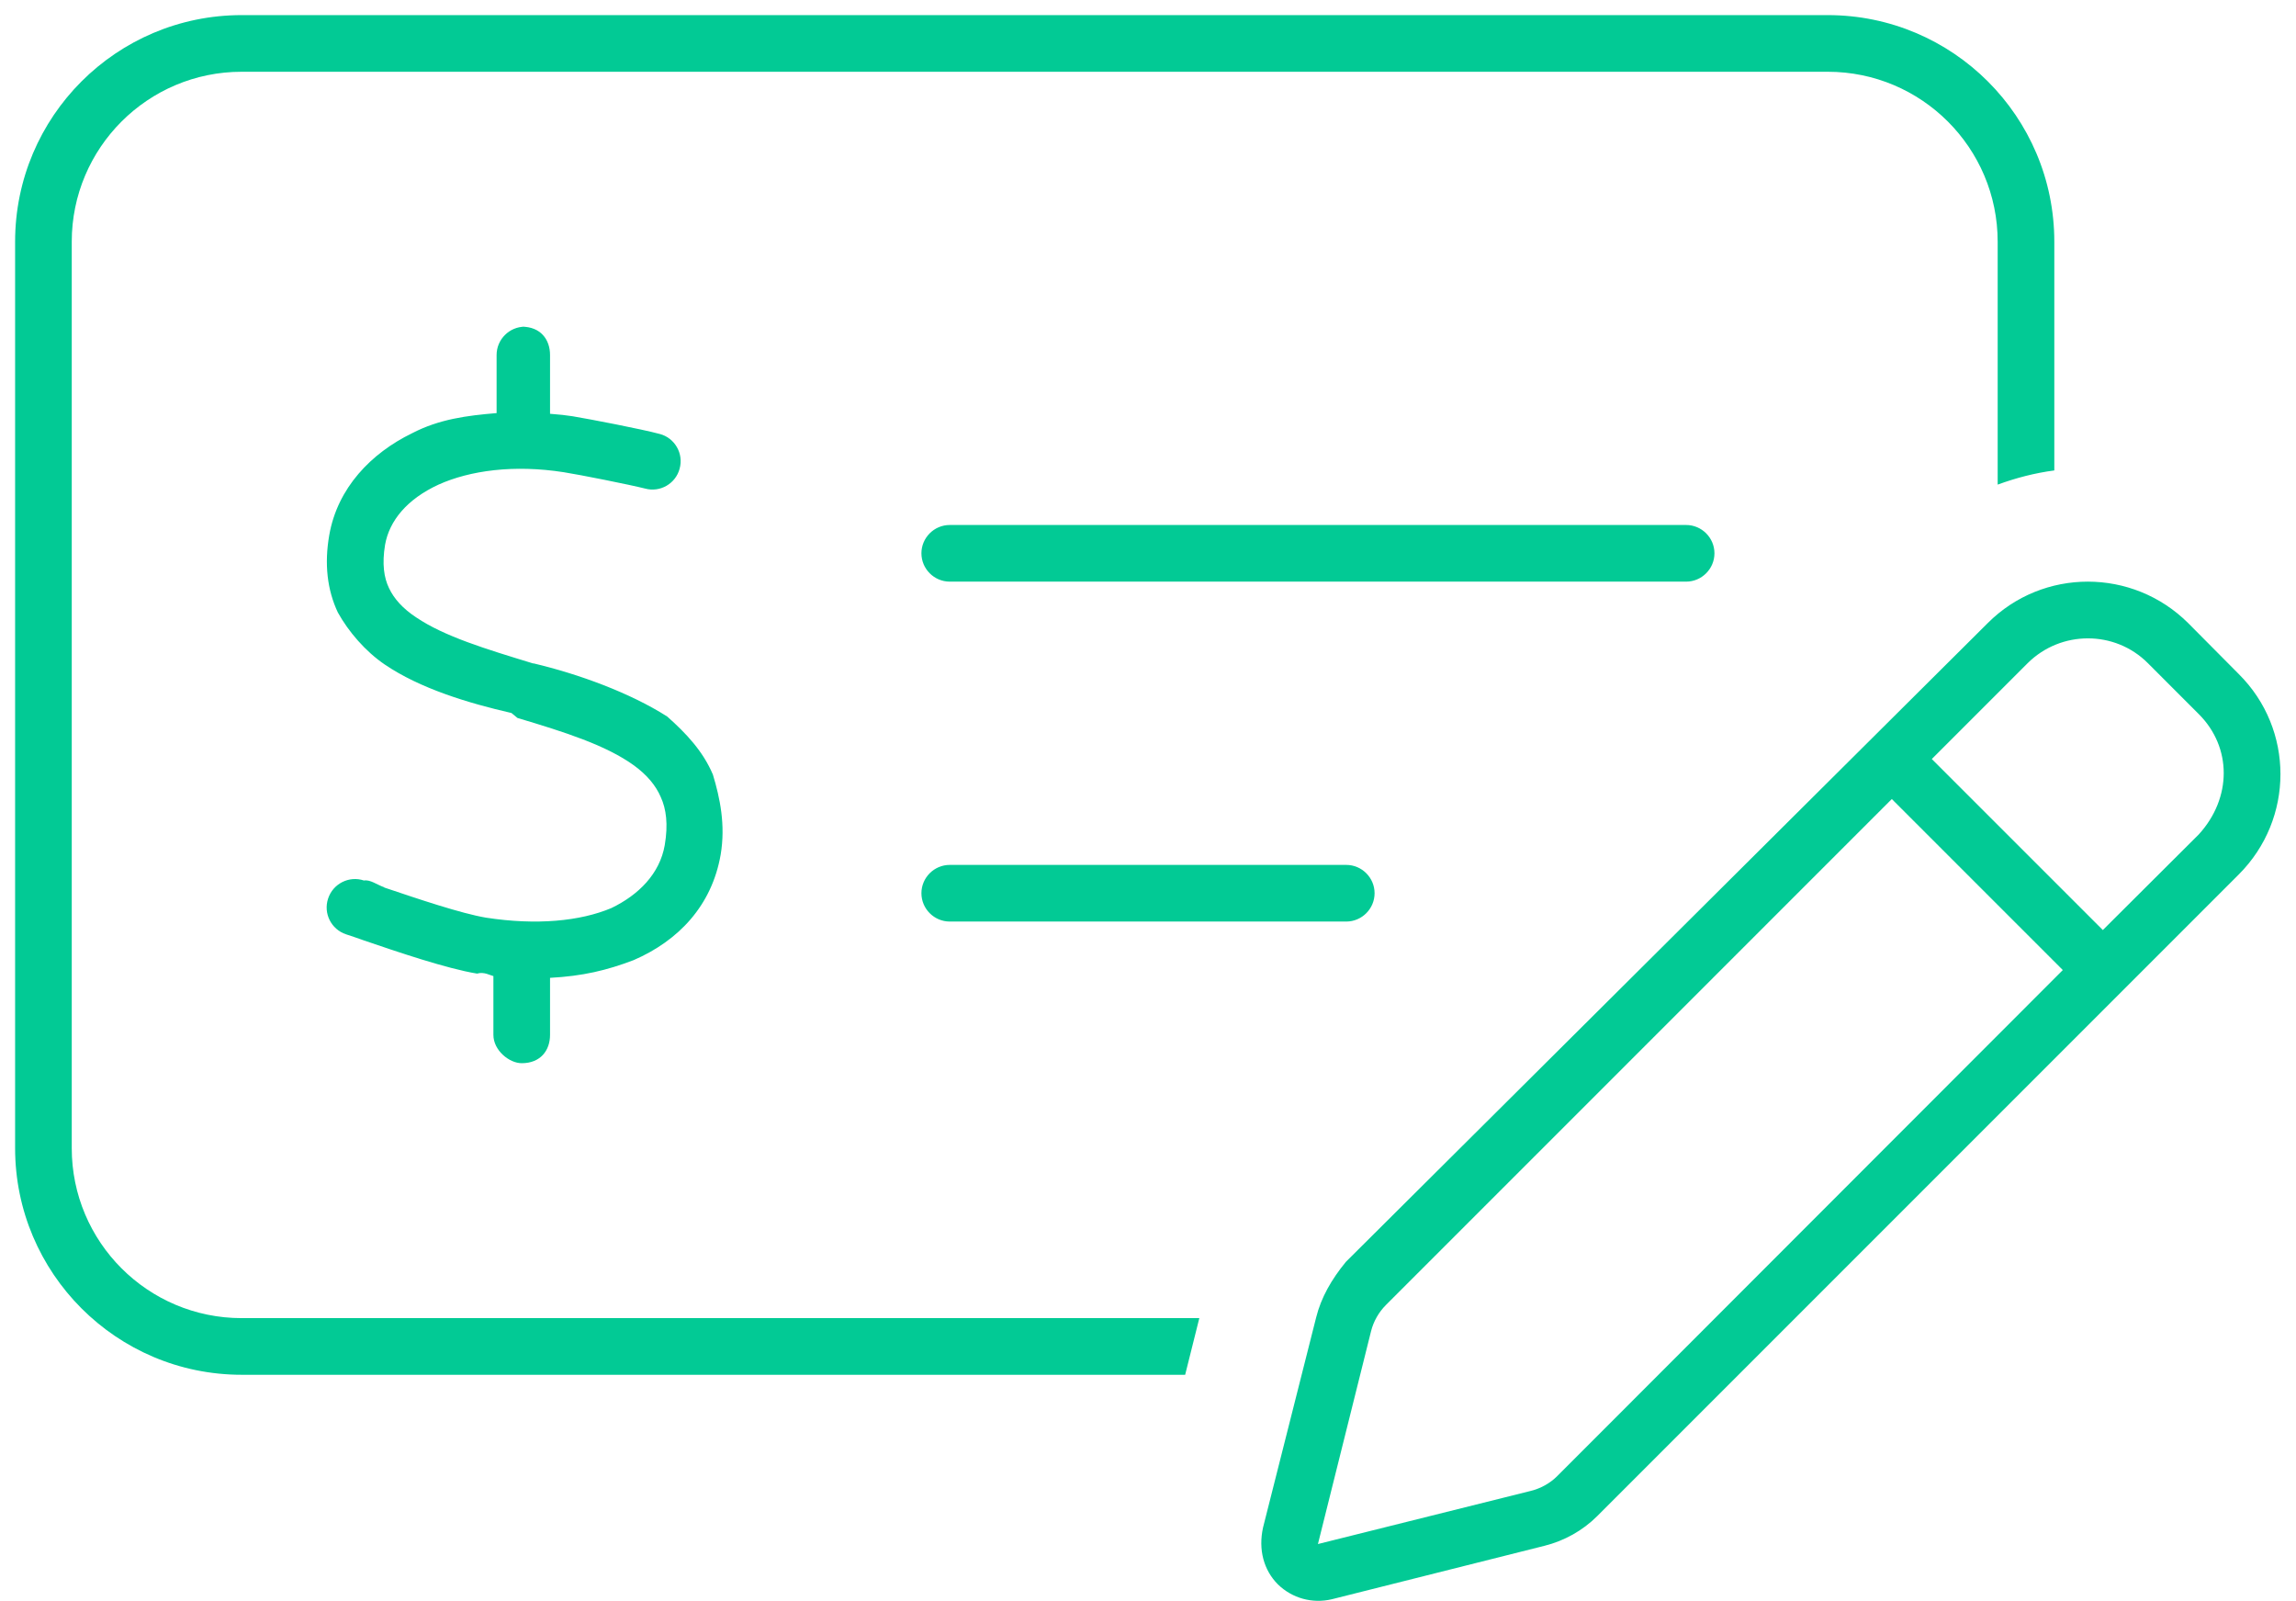 <svg width="76" height="53" viewBox="0 0 76 53" fill="none" xmlns="http://www.w3.org/2000/svg">
<path d="M60.5 2.375H8C4.893 2.375 2.375 4.895 2.375 8V38C2.375 41.105 4.893 43.625 8 43.625H39.699L39.23 45.5H8C3.857 45.5 0.5 42.137 0.5 38V8C0.5 3.857 3.857 0.5 8 0.5H60.5C64.637 0.5 68 3.857 68 8V15.57C67.367 15.652 66.734 15.816 66.125 16.039V8C66.125 4.895 63.605 2.375 60.5 2.375ZM30.5 29.562C30.5 29.047 30.922 28.625 31.438 28.625H44.562C45.078 28.625 45.5 29.047 45.5 29.562C45.5 30.078 45.078 30.5 44.562 30.5H31.438C30.922 30.5 30.5 30.078 30.5 29.562ZM55.812 17.375C56.328 17.375 56.75 17.797 56.75 18.312C56.75 18.828 56.328 19.25 55.812 19.25H31.438C30.922 19.25 30.5 18.828 30.5 18.312C30.5 17.797 30.922 17.375 31.438 17.375H55.812ZM17.27 10.812C17.891 10.812 18.207 11.234 18.207 11.75V13.695C18.523 13.719 18.734 13.742 18.957 13.777C19.52 13.871 21.23 14.199 21.84 14.363C22.332 14.492 22.637 15.008 22.496 15.512C22.367 16.004 21.852 16.309 21.348 16.168C20.832 16.039 19.191 15.711 18.664 15.629C17.012 15.371 15.559 15.57 14.516 16.039C13.473 16.52 12.887 17.234 12.746 18.031C12.641 18.664 12.711 19.121 12.875 19.461C13.039 19.812 13.332 20.141 13.777 20.434C14.715 21.066 16.074 21.477 17.645 21.957H17.668C19.156 22.309 20.855 22.93 22.086 23.715C22.719 24.277 23.27 24.863 23.598 25.637C23.832 26.41 24.02 27.301 23.855 28.285C23.562 29.973 22.461 31.133 20.973 31.777C20.082 32.117 19.285 32.305 18.207 32.363V34.25C18.207 34.766 17.891 35.188 17.27 35.188C16.859 35.188 16.332 34.766 16.332 34.25V32.305C16.227 32.281 16.016 32.152 15.793 32.223C14.785 32.059 13.133 31.496 12.036 31.121C11.818 31.039 11.62 30.98 11.454 30.922C10.963 30.758 10.697 30.23 10.861 29.738C11.023 29.246 11.554 28.977 12.046 29.141C12.254 29.105 12.477 29.281 12.711 29.363L12.723 29.375C13.836 29.75 15.254 30.23 16.086 30.371C17.762 30.629 19.203 30.488 20.234 30.055C21.137 29.621 21.84 28.918 22.004 27.969C22.121 27.277 22.051 26.773 21.875 26.387C21.711 26 21.418 25.648 20.984 25.332C20.059 24.664 18.699 24.23 17.129 23.762L16.93 23.598C15.5 23.27 13.906 22.789 12.734 21.992C12.096 21.559 11.533 20.902 11.183 20.27C10.83 19.52 10.733 18.664 10.898 17.715C11.17 16.145 12.289 14.996 13.637 14.34C14.539 13.871 15.453 13.754 16.438 13.672V11.75C16.438 11.234 16.859 10.812 17.375 10.812H17.27ZM42.301 52.438C41.832 51.969 41.645 51.289 41.809 50.551L43.566 43.602C43.73 42.945 44.07 42.348 44.551 41.762L65.797 20.621C67.625 18.793 70.59 18.793 72.43 20.621L74.106 22.309C75.945 24.137 75.945 27.102 74.106 28.941L52.871 50.176C52.391 50.656 51.781 50.996 51.125 51.16L44.082 52.93C43.438 53.082 42.77 52.895 42.301 52.438ZM43.625 51.102L50.668 49.344C50.996 49.262 51.301 49.098 51.547 48.852L68.281 32.105L62.621 26.445L45.875 43.191C45.641 43.426 45.465 43.73 45.383 44.059L43.625 51.102ZM72.781 23.633L71.094 21.945C70.004 20.855 68.223 20.855 67.121 21.945L63.945 25.121L69.606 30.781L72.781 27.617C73.883 26.41 73.883 24.734 72.781 23.633ZM50.727 49.578L51.125 51.16L50.727 49.578Z" fill="#02CA95"/>
</svg>
